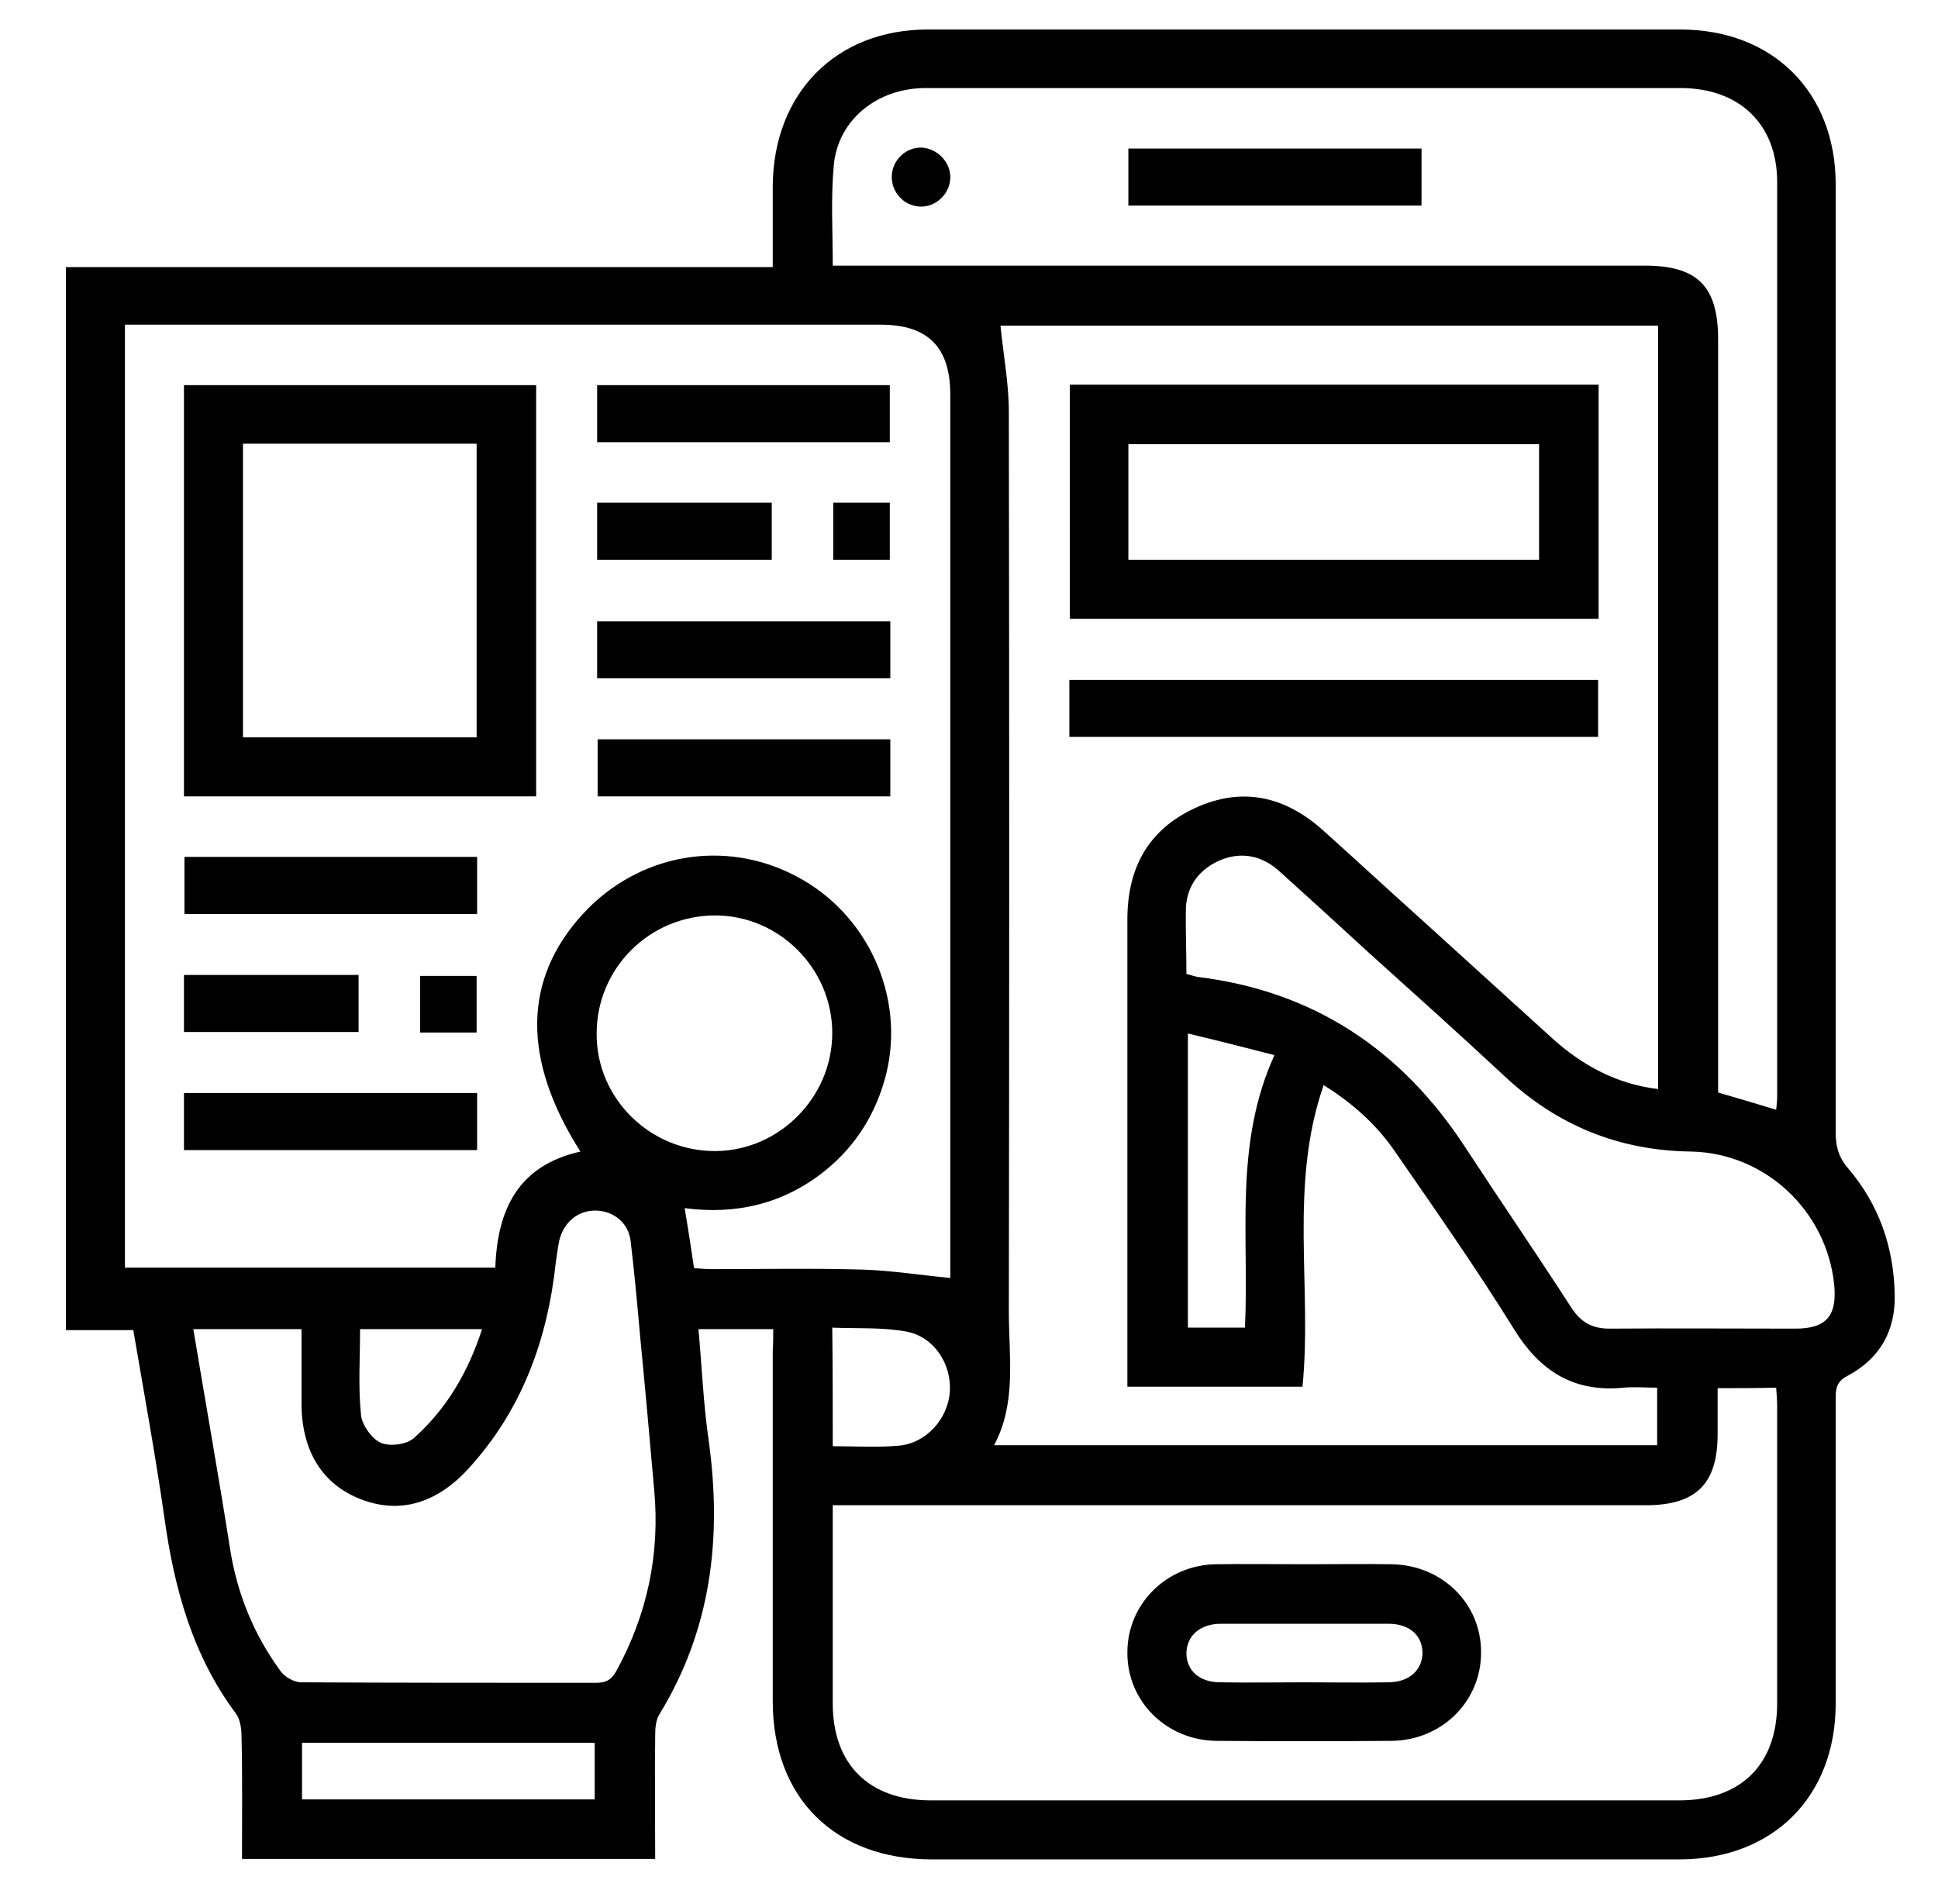 <?xml version="1.0" encoding="utf-8"?>
<!-- Generator: Adobe Illustrator 21.0.0, SVG Export Plug-In . SVG Version: 6.00 Build 0)  -->
<svg version="1.1" id="Layer_1" xmlns="http://www.w3.org/2000/svg" xmlns:xlink="http://www.w3.org/1999/xlink" x="0px" y="0px"
	 viewBox="0 0 394 387" style="enable-background:new 0 0 394 387;" xml:space="preserve">
<g>
	<path d="M157.2,270.2c-5.2,0-10,0-15.2,0c0.7,7.7,1,15.3,2.1,22.8c2.7,19.7,0.5,38.3-10.1,55.6c-0.7,1.2-0.8,2.8-0.8,4.3
		c-0.1,8.2,0,16.5,0,25c-28,0-55.8,0-84,0c0-8.4,0.1-16.7-0.1-25c0-1.5-0.3-3.4-1.1-4.5c-8.9-11.9-12.6-25.6-14.6-40
		c-1.8-12.6-4.1-25.1-6.3-38c-4.5,0-8.9,0-13.7,0c0-72.1,0-143.9,0-216.1c47.8,0,95.6,0,143.7,0c0-5.7,0-11.1,0-16.4
		C157.2,18.9,170,6,188.6,6c51,0,102,0,153,0c18.8,0,31.6,12.7,31.6,31.5c0,64.2,0,128.5,0,192.7c0,2.9,0.6,5.1,2.6,7.4
		c6.2,7.3,9.2,15.9,9.4,25.5c0.2,7.4-3,13.1-9.6,16.6c-2.1,1.1-2.4,2.4-2.4,4.4c0,20.7,0,41.5,0,62.2c0,19-12.8,31.7-31.8,31.7
		c-50.6,0-101.2,0-151.9,0c-19.8,0-32.4-12.5-32.4-32.2c0-23.7,0-47.5,0-71.2C157.2,273.2,157.2,271.8,157.2,270.2z M193.2,259.8
		c0-0.6,0-1.9,0-3.3c0-58.7,0-117.5,0-176.2c0-9.7-4.5-14.3-14.2-14.3c-49.9,0-99.7,0-149.6,0c-1.3,0-2.7,0-4,0
		c0,64.2,0,128,0,191.7c25.2,0,50.1,0,75.3,0c0.4-12,4.8-20.8,17.3-23.6c-11.9-18.7-11.7-35,0.5-48.3c11.3-12.3,28.9-15.4,43.5-7.6
		c14.4,7.6,22,24.3,18.2,40c-2,8-6.1,14.7-12.6,19.9c-8.3,6.6-17.9,8.9-28.4,7.5c0.7,4.2,1.3,8.1,1.9,12.2c1.2,0.1,2.5,0.2,3.7,0.2
		c10.2,0,20.5-0.2,30.7,0.1C181.3,258.3,187,259.2,193.2,259.8z M203.4,66.2c0.6,6,1.7,11.8,1.7,17.5c0.1,61,0.1,122,0,183
		c0,9.1,1.6,18.5-3,27.1c45.2,0,90,0,134.8,0c0-4,0-7.7,0-11.7c-2.4,0-4.6-0.2-6.8,0c-10.1,1-17-3.3-22.3-11.9
		c-7.7-12.4-16.1-24.4-24.4-36.4c-3.7-5.3-8.5-9.6-14.3-13.2c-7.1,20.4-2.3,41.1-4.3,61.3c-11.9,0-23.6,0-35.6,0c0-1.4,0-2.6,0-3.9
		c0-30.4,0-60.7,0-91.1c0-10.4,4.2-18.2,13.7-22.6c9.7-4.5,18.5-2.4,26.3,4.7c6.8,6.1,13.5,12.3,20.3,18.4
		c8.7,7.9,17.4,15.8,26.1,23.7c6.1,5.5,13.1,9.3,21.5,10.3c0-51.9,0-103.5,0-155.2C292,66.2,247.3,66.2,203.4,66.2z M349.2,282.2
		c0,3.3,0,6.3,0,9.3c0,10.2-4.4,14.5-14.6,14.5c-53.6,0-107.2,0-160.8,0c-1.4,0-2.9,0-4.5,0c0,13.8,0,27,0,40.3
		c0,12.4,7.4,19.7,19.9,19.7c50.7,0,101.5,0,152.2,0c12.5,0,19.9-7.3,19.9-19.7c0-20.1,0-40.2,0-60.4c0-1.2-0.1-2.4-0.2-3.8
		C357.1,282.2,353.4,282.2,349.2,282.2z M169.3,54c2,0,3.5,0,5,0c53.4,0,106.7,0,160.1,0c10.7,0,14.9,4.2,14.9,15
		c0,49.6,0,99.2,0,148.8c0,1.5,0,3,0,4.3c4.1,1.2,7.9,2.3,11.8,3.5c0.1-1,0.2-1.8,0.2-2.7c0-62,0-123.9,0-185.9
		c0-11.7-7.6-19-19.4-19.1c-14.4,0-28.7,0-43.1,0c-36.9,0-73.7,0-110.6,0c-9.9,0-17.9,6.5-18.7,15.8C168.9,40.4,169.3,47,169.3,54z
		 M39.3,270.2c2.5,15,5.1,29.6,7.4,44.2c1.4,9.3,4.8,17.8,10.4,25.4c0.8,1.1,2.7,2.2,4.1,2.2c20,0.1,40,0.1,60,0.1
		c2,0,3.1-0.6,4.1-2.4c6.3-11.5,8.9-23.8,7.7-36.8c-0.9-10.2-1.8-20.4-2.8-30.6c-0.6-6.7-1.2-13.4-2-20.1c-0.5-3.7-3.5-6-7-6.1
		c-3.6-0.1-6.6,2.3-7.5,6.1c-0.3,1.5-0.5,2.9-0.7,4.4c-1.7,15.8-6.9,30.1-17.8,42c-6.5,7.1-14,9.2-21.8,6.2c-7.8-3-12-9.7-12.1-19.2
		c0-5.1,0-10.1,0-15.4C53.8,270.2,46.8,270.2,39.3,270.2z M241.2,198c0.9,0.2,1.6,0.5,2.3,0.6c23.6,2.9,41.4,14.8,54.3,34.5
		c7.2,11,14.6,21.8,21.7,32.8c1.9,2.9,4.2,4.2,7.7,4.2c12.6-0.1,25.2,0,37.8,0c6.3,0,8.5-2.6,7.9-8.9c-1.5-15-14-26.8-29.1-27.1
		c-14.7-0.2-27.2-5.3-37.9-15.3c-9.1-8.5-18.4-16.8-27.7-25.2c-6-5.5-12-11-18-16.4c-3.5-3.2-7.7-4.2-12.2-2.3
		c-4.1,1.8-6.6,5-6.9,9.5C241,188.9,241.2,193.4,241.2,198z M169.2,210c0-13.1-10.8-23.9-23.8-23.9c-13.3,0-24.1,10.7-24.1,24
		c-0.1,13.2,10.9,24,24.2,23.9C158.5,233.9,169.2,223,169.2,210z M241.5,210.1c0,20.5,0,40.1,0,59.8c4,0,7.7,0,11.6,0
		c0.9-18.5-2.3-37.2,6-55.4C252.9,212.9,247.4,211.5,241.5,210.1z M61.4,365.8c20.1,0,39.8,0,59.5,0c0-4.1,0-7.8,0-11.5
		c-20,0-39.7,0-59.5,0C61.4,358.1,61.4,361.8,61.4,365.8z M169.3,294c4.7,0,9,0.3,13.3-0.1c5.6-0.4,10.1-5.4,10.5-10.9
		c0.4-5.6-3.1-11.2-8.8-12.3c-4.9-0.9-10-0.6-15.1-0.8C169.3,278.2,169.3,285.8,169.3,294z M73.2,270.2c0,6-0.4,11.8,0.2,17.5
		c0.2,2,2.2,4.8,4,5.6c1.8,0.8,5.3,0.4,6.8-1c6.6-5.9,11-13.4,13.8-22.1C89.7,270.2,81.7,270.2,73.2,270.2z"/>
	<path d="M109,161.9c-24,0-47.7,0-71.6,0c0-27.9,0-55.6,0-83.6c23.7,0,47.5,0,71.6,0C109,106,109,133.8,109,161.9z M96.9,149.9
		c0-20.1,0-39.9,0-59.7c-16,0-31.7,0-47.5,0c0,20,0,39.7,0,59.7C65.3,149.9,81,149.9,96.9,149.9z"/>
	<path d="M180.9,89.9c-19.9,0-39.6,0-59.5,0c0-3.9,0-7.6,0-11.6c19.7,0,39.5,0,59.5,0C180.9,82,180.9,85.8,180.9,89.9z"/>
	<path d="M181,126.3c0,4,0,7.7,0,11.6c-19.9,0-39.6,0-59.6,0c0-3.7,0-7.5,0-11.6C141.2,126.3,161,126.3,181,126.3z"/>
	<path d="M181,150.3c0,4,0,7.7,0,11.6c-19.9,0-39.5,0-59.5,0c0-3.7,0-7.5,0-11.6C141.2,150.3,161,150.3,181,150.3z"/>
	<path d="M37.5,174.2c19.9,0,39.6,0,59.5,0c0,3.8,0,7.5,0,11.6c-19.7,0-39.4,0-59.5,0C37.5,182.1,37.5,178.3,37.5,174.2z"/>
	<path d="M37.4,233.8c0-4,0-7.7,0-11.6c19.9,0,39.6,0,59.6,0c0,3.7,0,7.5,0,11.6C77.2,233.8,57.5,233.8,37.4,233.8z"/>
	<path d="M121.4,113.8c0-4,0-7.7,0-11.6c11.9,0,23.6,0,35.5,0c0,3.7,0,7.5,0,11.6C145.2,113.8,133.5,113.8,121.4,113.8z"/>
	<path d="M37.4,209.8c0-4,0-7.7,0-11.6c11.9,0,23.5,0,35.5,0c0,3.7,0,7.5,0,11.6C61.2,209.8,49.5,209.8,37.4,209.8z"/>
	<path d="M169.4,102.2c3.9,0,7.6,0,11.5,0c0,3.8,0,7.6,0,11.6c-3.8,0-7.6,0-11.5,0C169.4,110,169.4,106.3,169.4,102.2z"/>
	<path d="M96.9,209.9c-4,0-7.7,0-11.5,0c0-3.9,0-7.5,0-11.5c3.7,0,7.5,0,11.5,0C96.9,202,96.9,205.8,96.9,209.9z"/>
	<path d="M217.5,78.2c36,0,71.7,0,107.5,0c0,15.9,0,31.6,0,47.6c-35.7,0-71.5,0-107.5,0C217.5,110.1,217.5,94.3,217.5,78.2z
		 M229.4,113.8c28.1,0,55.9,0,83.5,0c0-8.1,0-15.8,0-23.5c-28,0-55.7,0-83.5,0C229.4,98.1,229.4,105.8,229.4,113.8z"/>
	<path d="M217.4,149.8c0-4,0-7.7,0-11.6c35.9,0,71.6,0,107.5,0c0,3.7,0,7.5,0,11.6C289.2,149.8,253.4,149.8,217.4,149.8z"/>
	<path d="M265.4,318c5.9,0,11.7-0.1,17.6,0c10.3,0.2,18.2,8.1,18.1,18c0,9.9-8,17.8-18.2,17.9c-11.9,0.1-23.7,0.1-35.6,0
		c-10.2-0.1-18.2-8.1-18.1-18c0-9.8,7.9-17.7,17.9-17.9C253.2,317.9,259.3,318,265.4,318C265.4,318,265.4,318,265.4,318z M265,342
		C265,342,265,342,265,342c5.7,0,11.5,0.1,17.2,0c4.3,0,7-2.5,7-6.1c-0.1-3.5-2.7-5.8-6.9-5.8c-11.4,0-22.7,0-34.1,0
		c-4.3,0-7,2.5-7,6.1c0.1,3.5,2.7,5.8,6.9,5.8C253.7,342.1,259.3,342,265,342z"/>
	<path d="M229.4,41.8c0-4,0-7.7,0-11.6c19.9,0,39.6,0,59.6,0c0,3.7,0,7.5,0,11.6C269.2,41.8,249.5,41.8,229.4,41.8z"/>
	<path d="M193.2,36.2c-0.1,3.2-2.9,5.9-6.1,5.8c-3.3-0.1-5.9-2.9-5.8-6.2c0.1-3.3,2.9-5.9,6.1-5.8C190.6,30.2,193.3,33,193.2,36.2z"
		/>
</g>
</svg>
